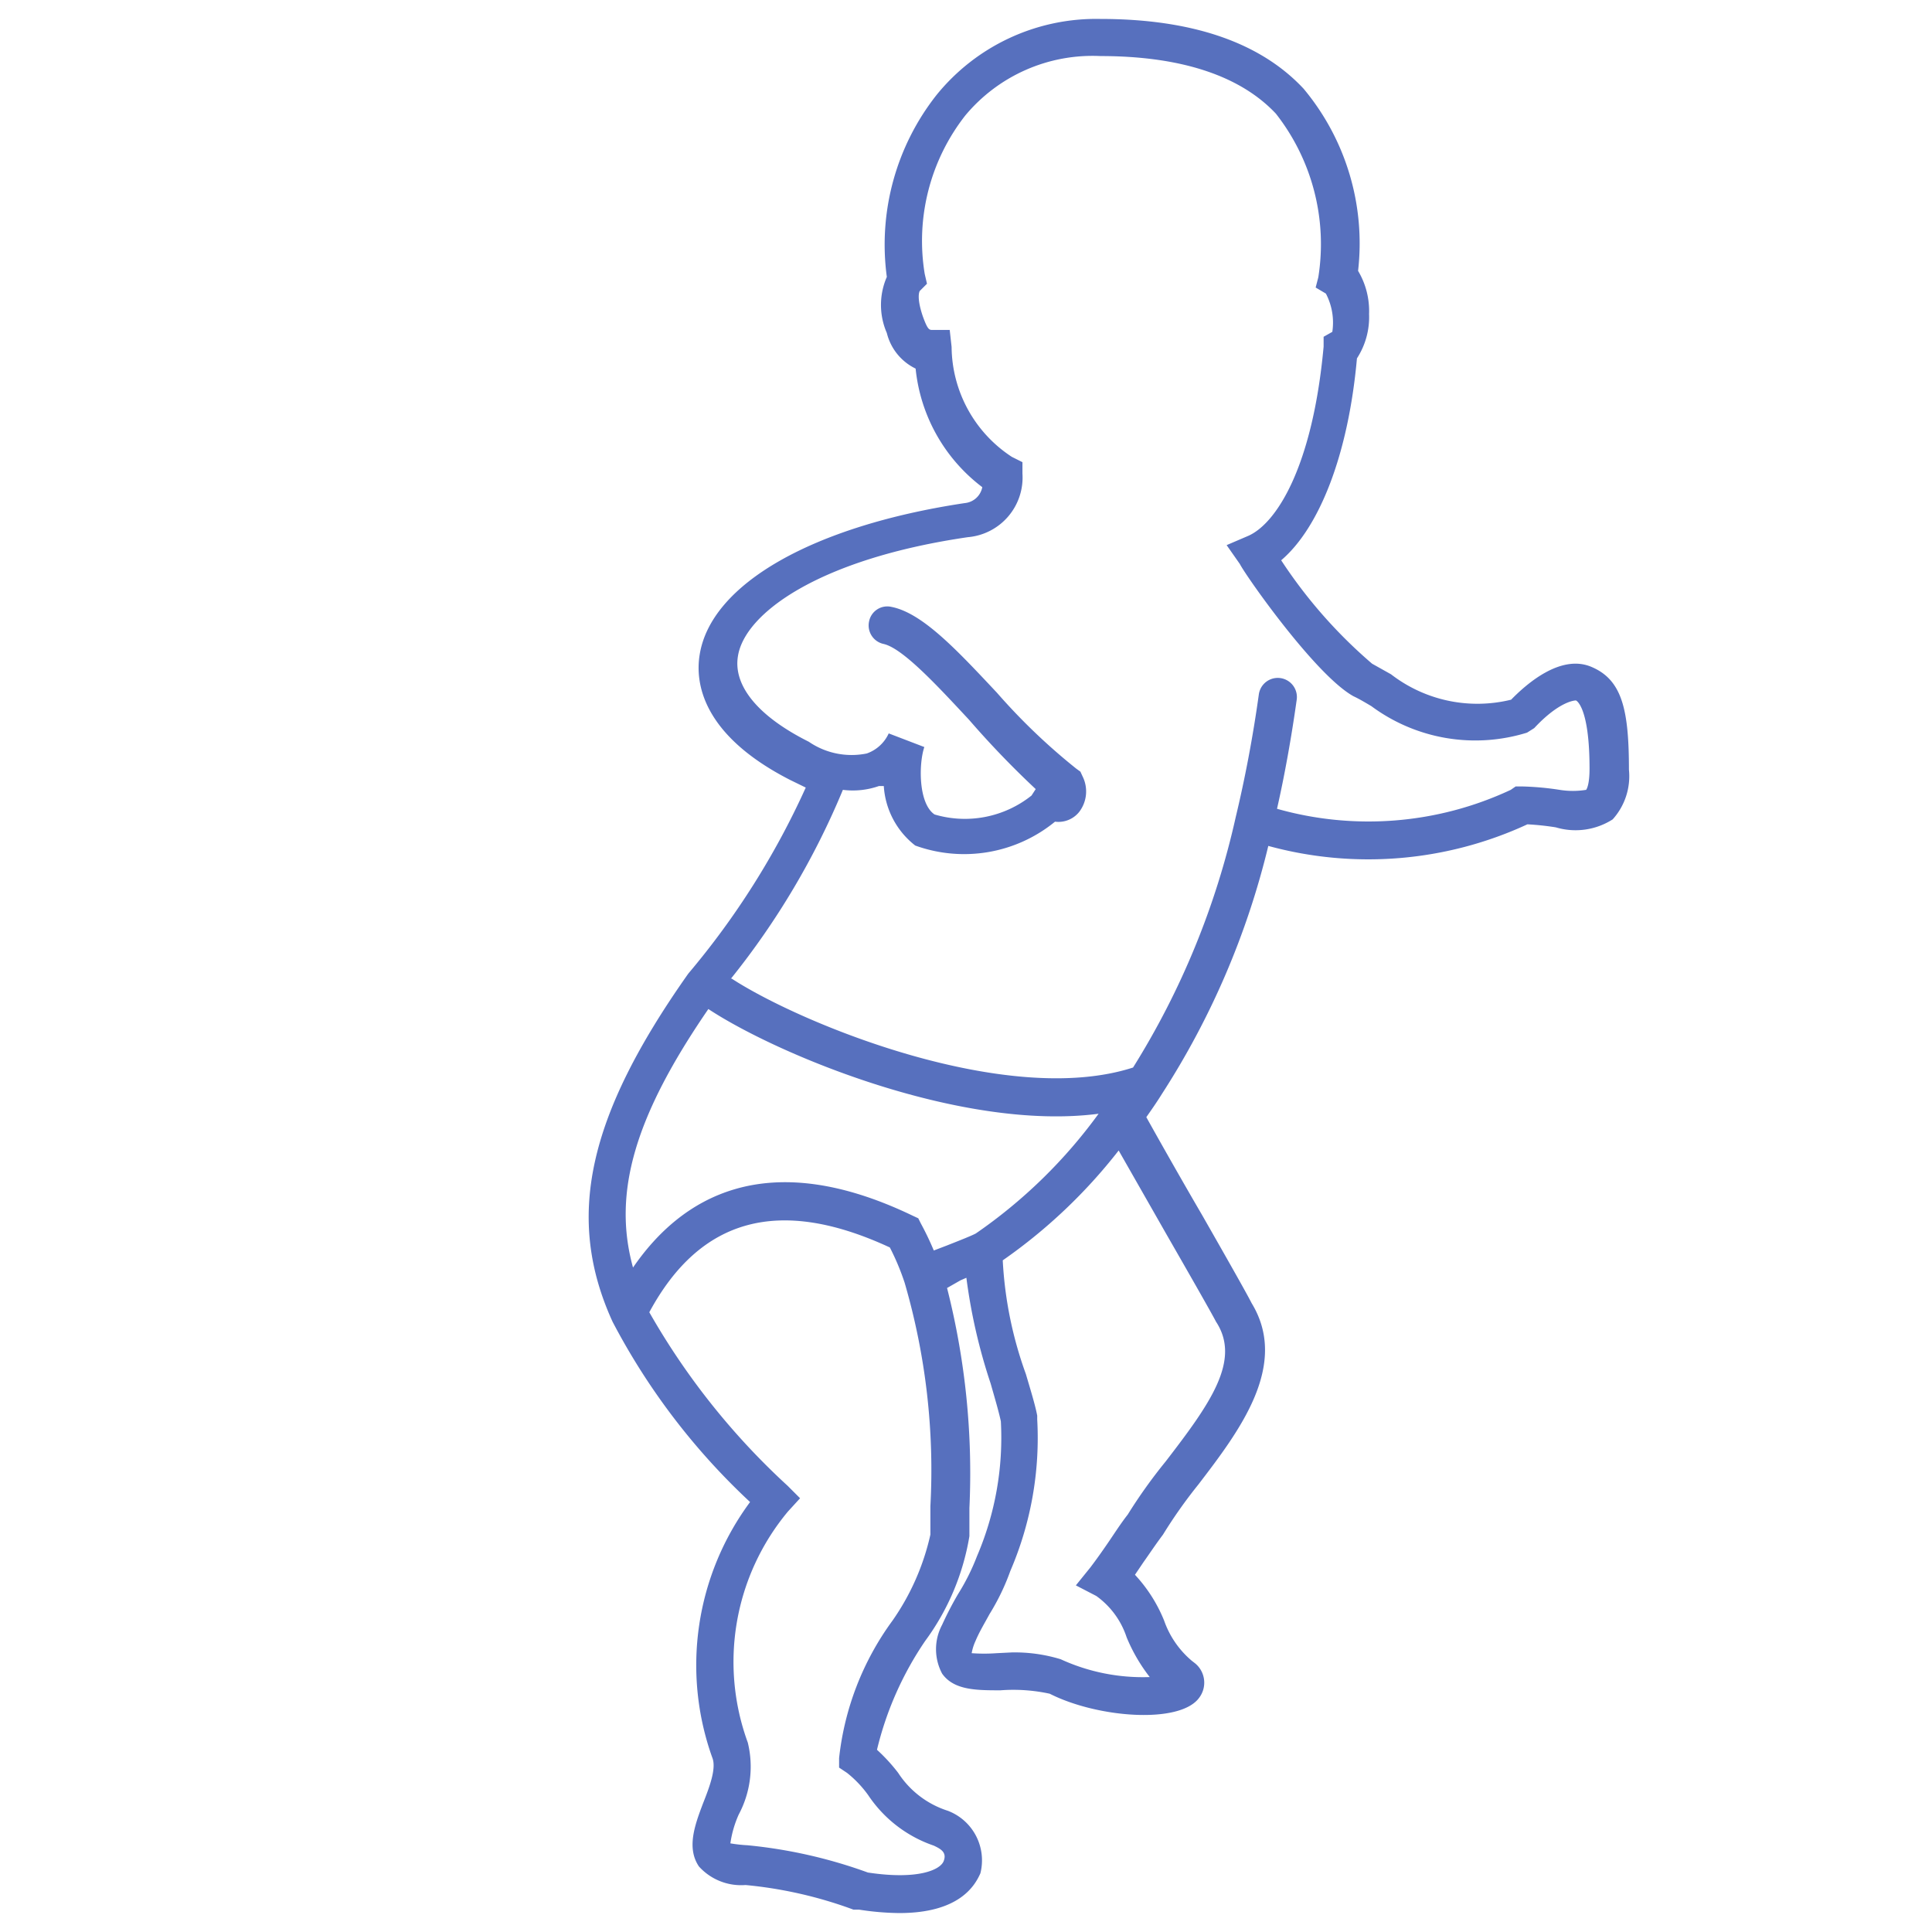<svg id="Calque_1" data-name="Calque 1" xmlns="http://www.w3.org/2000/svg" viewBox="0 0 51 51"><defs><style>.cls-1{fill:#5770be;}</style></defs><path class="cls-1" d="M23.74,50.5a7.21,7.21,0,0,1-1.06-.09l-.15,0a11.23,11.23,0,0,0-2.85-.65,1.5,1.5,0,0,1-1.23-.49c-.33-.49-.11-1.09.11-1.67.17-.43.36-.93.24-1.21a7.24,7.24,0,0,1,1-6.74,17.73,17.73,0,0,1-3.63-4.76h0c-1.25-2.74-.67-5.41,2-9.19v0l0,0a21.06,21.06,0,0,0,3.1-4.91l-.41-.2c-2.35-1.2-2.51-2.59-2.39-3.31.3-1.87,3-3.4,7-4a.52.52,0,0,0,.46-.42,4.49,4.49,0,0,1-1.76-3.13,1.42,1.42,0,0,1-.76-.94,1.85,1.85,0,0,1,0-1.48,6.38,6.38,0,0,1,1.31-4.8A5.42,5.42,0,0,1,29.05.5c2.42,0,4.22.62,5.36,1.84a6.37,6.37,0,0,1,1.44,4.81,2.07,2.07,0,0,1,.29,1.14,2,2,0,0,1-.32,1.17c-.23,2.56-1,4.48-2,5.33a12.89,12.89,0,0,0,2.4,2.73l.5.28a3.73,3.73,0,0,0,3.17.67c.38-.39,1.29-1.21,2.11-.87s1,1.13,1,2.72a1.7,1.7,0,0,1-.43,1.31,1.82,1.82,0,0,1-1.5.21,7.21,7.21,0,0,0-.75-.08,10,10,0,0,1-6.84.57,21.22,21.22,0,0,1-2.81,6.55h0c-.13.21-.27.41-.41.61.3.54.91,1.62,1.47,2.58.64,1.12,1.19,2.09,1.31,2.33,1,1.64-.33,3.38-1.4,4.78a12.93,12.93,0,0,0-.94,1.33c-.21.28-.36.51-.51.72l-.23.34a3.94,3.94,0,0,1,.77,1.21,2.44,2.44,0,0,0,.73,1.06l.09.07a.66.66,0,0,1,.11.9c-.5.71-2.69.54-3.95-.1a4.51,4.51,0,0,0-1.3-.09c-.63,0-1.23,0-1.54-.44a1.37,1.37,0,0,1,0-1.29,8.89,8.89,0,0,1,.42-.81,5.74,5.74,0,0,0,.5-1,7.94,7.94,0,0,0,.63-3.56c-.05-.24-.15-.58-.27-1a14.78,14.78,0,0,1-.64-2.79l-.16.07L25,34a19.8,19.8,0,0,1,.59,5.81v.74a6.43,6.43,0,0,1-1.17,2.77,8.7,8.7,0,0,0-1.27,2.87,4.6,4.6,0,0,1,.56.61,2.45,2.45,0,0,0,1.31,1,1.4,1.4,0,0,1,.86,1.65C25.73,49.79,25.31,50.5,23.74,50.5Zm-.83-1.07c1.32.2,1.91-.07,2-.3s-.07-.32-.26-.41a3.4,3.4,0,0,1-1.73-1.33,2.92,2.92,0,0,0-.56-.59l-.21-.14v-.25a7.51,7.51,0,0,1,1.41-3.63,6.38,6.38,0,0,0,1-2.27v-.75a17.68,17.68,0,0,0-.68-5.9h0a6.48,6.48,0,0,0-.39-.93c-2.91-1.35-5-.79-6.35,1.71a18.89,18.89,0,0,0,3.65,4.58l.33.33-.32.35A6.2,6.2,0,0,0,19.74,46a2.68,2.68,0,0,1-.24,1.9,2.85,2.85,0,0,0-.22.76,3.88,3.88,0,0,0,.45.05A12.91,12.91,0,0,1,22.91,49.43Zm3.8-5.81A4.14,4.14,0,0,1,28,43.8a5.19,5.19,0,0,0,2.35.47,4.48,4.48,0,0,1-.61-1.05,2.18,2.18,0,0,0-.8-1.09l-.54-.28.38-.47c.16-.21.33-.45.5-.7s.31-.47.49-.7a13.6,13.6,0,0,1,1-1.4c1.17-1.52,2-2.67,1.33-3.69-.13-.25-.73-1.3-1.31-2.31l-1.26-2.21a14.06,14.06,0,0,1-3.06,2.9,10.34,10.34,0,0,0,.61,3c.13.44.25.83.3,1.1v.1a8.88,8.88,0,0,1-.71,4,6,6,0,0,1-.55,1.14c-.13.24-.27.47-.37.71a1.28,1.28,0,0,0-.1.32,4.56,4.56,0,0,0,.66,0Zm-8-17c-1.94,2.82-2.55,4.85-2,6.84,1.27-1.85,3.51-3.23,7.38-1.37l.15.07.07.14a7.75,7.75,0,0,1,.34.71l.34-.13c.33-.13.66-.26.77-.32A13.39,13.39,0,0,0,29,29.4C25.4,29.87,20.52,27.84,18.69,26.63Zm.6-.79c1.86,1.21,7.29,3.42,10.6,2.35a21.11,21.11,0,0,0,2.71-6.61h0c.24-1,.45-2.09.61-3.24a.5.5,0,0,1,1,.14c-.14,1-.32,2-.52,2.88a8.86,8.86,0,0,0,6.17-.5l.13-.09h.16a7.6,7.6,0,0,1,1,.09,2.19,2.19,0,0,0,.7,0s.09-.1.09-.56c0-1.63-.35-1.8-.36-1.8s-.42,0-1.1.73l-.19.12a4.61,4.61,0,0,1-4.11-.7c-.17-.1-.32-.19-.47-.26-1-.55-2.85-3.19-3-3.49l-.35-.5.56-.24c.75-.32,1.71-1.82,2-5l0-.26.23-.13A1.65,1.65,0,0,0,35,7.75l-.27-.16.07-.27A5.58,5.58,0,0,0,33.68,3c-.94-1-2.5-1.52-4.63-1.52a4.37,4.37,0,0,0-3.57,1.57,5.37,5.37,0,0,0-1.07,4.18l.06.26-.19.19s-.1.14.08.67c.13.36.17.36.26.36h.45l.05.45a3.5,3.5,0,0,0,1.59,2.9l.28.14v.3a1.58,1.58,0,0,1-1.44,1.68c-3.91.57-5.89,2-6.07,3.14-.13.78.53,1.59,1.87,2.26a2,2,0,0,0,1.53.31,1,1,0,0,0,.58-.53l.94.36c-.15.44-.16,1.49.27,1.78A2.82,2.82,0,0,0,27.23,21l.11-.17A24.34,24.34,0,0,1,25.58,19c-.82-.88-1.74-1.88-2.25-2a.5.5,0,0,1-.39-.59.49.49,0,0,1,.59-.39c.82.16,1.73,1.14,2.79,2.27a16.21,16.21,0,0,0,2.09,2l.11.08.06.13a.89.89,0,0,1-.09.93.7.7,0,0,1-.64.26,3.79,3.79,0,0,1-3.69.63,2.16,2.16,0,0,1-.83-1.57l-.13,0a2.08,2.08,0,0,1-.95.1A20.47,20.47,0,0,1,19.29,25.84Z"/></svg>